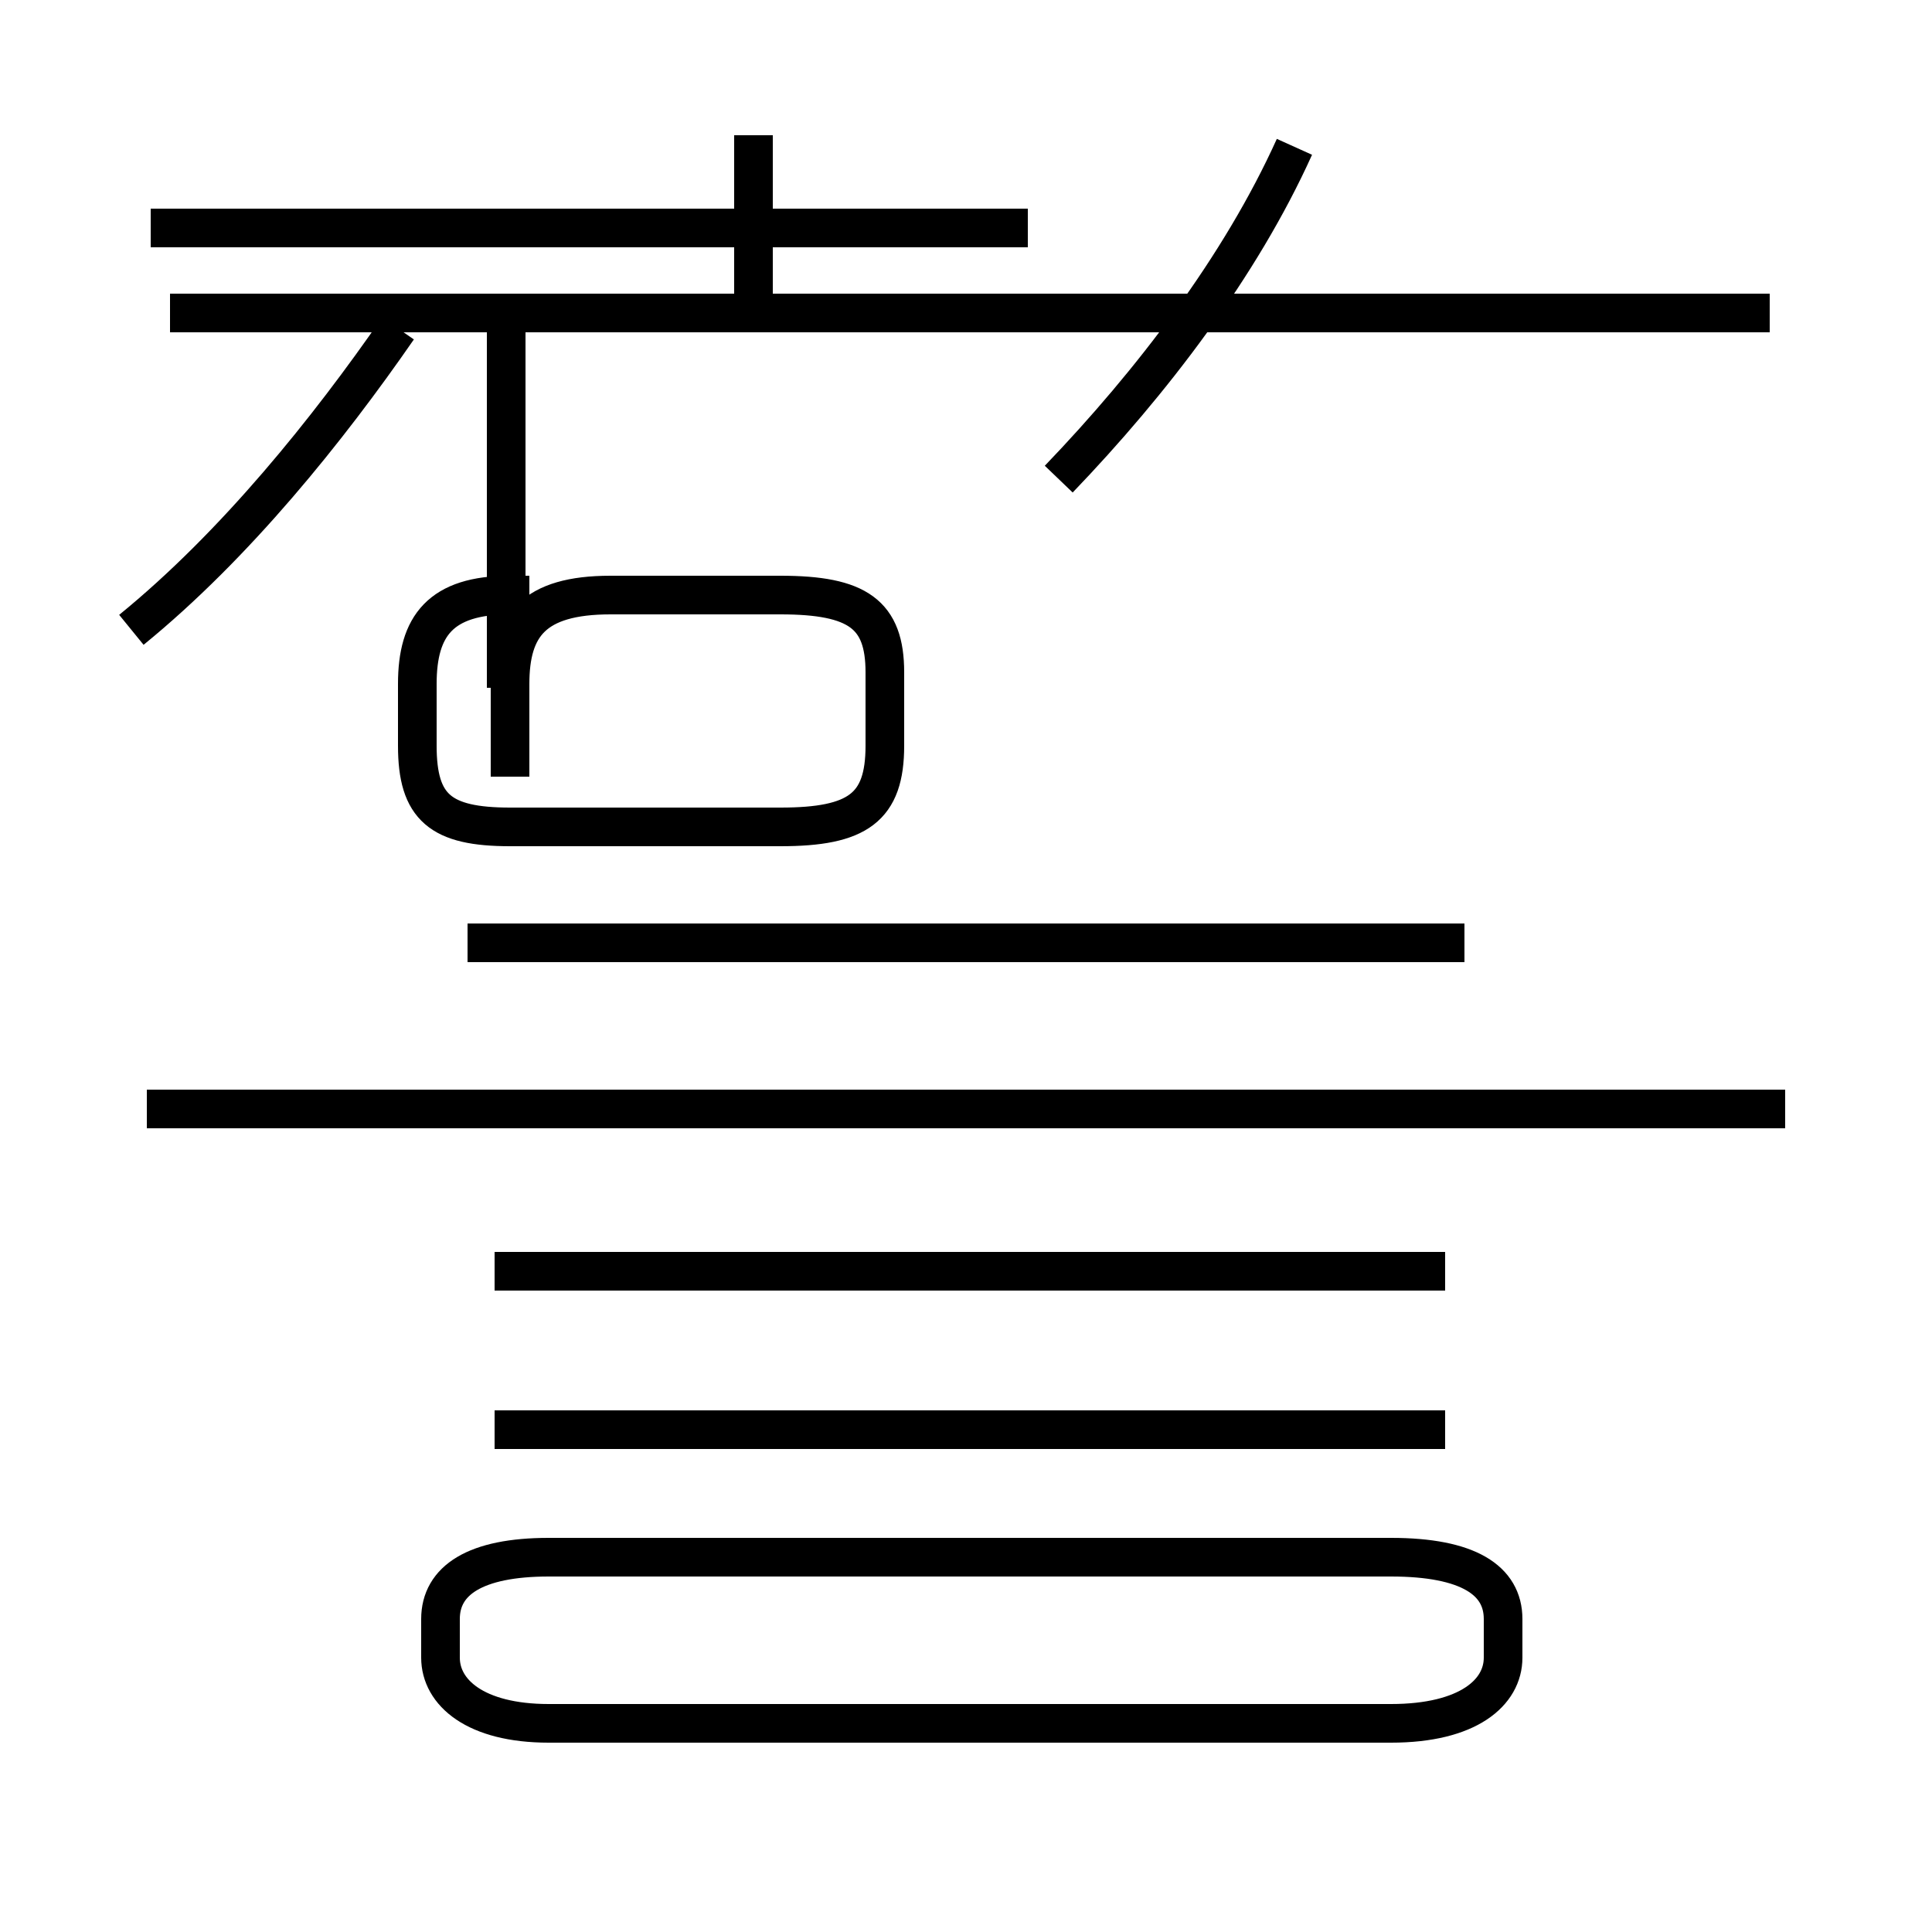 <?xml version='1.0' encoding='utf8'?>
<svg viewBox="0.0 -44.0 50.0 50.0" version="1.1" xmlns="http://www.w3.org/2000/svg">
<rect x="0.0" y="-44.0" width="50.0" height="50.0" fill="#808080" stroke="none"/>
<rect x="-1000" y="-1000" width="2000" height="2000" stroke="white" fill="white"/>
<g style="fill:none; stroke:#000000;  stroke-width:1">
<path d="M 3.4 27.7 C 6.1 29.9 8.5 32.9 10.3 35.5 M 19.5 36.1 L 19.5 40.5 M 26.6 38.1 L 3.9 38.1 M 13.1 26.2 L 13.1 36.0 M 13.2 23.9 L 13.2 26.3 C 13.2 27.8 13.8 28.6 15.8 28.6 L 20.2 28.6 C 22.2 28.6 22.9 28.1 22.9 26.6 L 22.9 24.7 C 22.9 23.1 22.2 22.6 20.2 22.6 L 13.2 22.6 C 11.4 22.6 10.8 23.1 10.8 24.7 L 10.8 26.3 C 10.8 27.8 11.4 28.6 13.2 28.6 Z M 27.4 31.6 C 29.8 34.1 32.1 37.1 33.5 40.2 M 45.8 35.9 L 4.4 35.9 M 46.2 15.3 L 3.8 15.3 M 37.9 19.6 L 12.1 19.6 M 37.4 11.1 L 12.8 11.1 M 14.2 -0.6 L 36.0 -0.6 C 38.0 -0.6 38.9 0.2 38.9 1.1 L 38.9 2.1 C 38.9 3.1 38.0 3.7 36.0 3.7 L 14.2 3.7 C 12.3 3.7 11.4 3.1 11.4 2.1 L 11.4 1.1 C 11.4 0.2 12.3 -0.6 14.2 -0.6 Z M 37.4 7.0 L 12.8 7.0 " transform="scale(1, -1)" />
</g>
</svg>